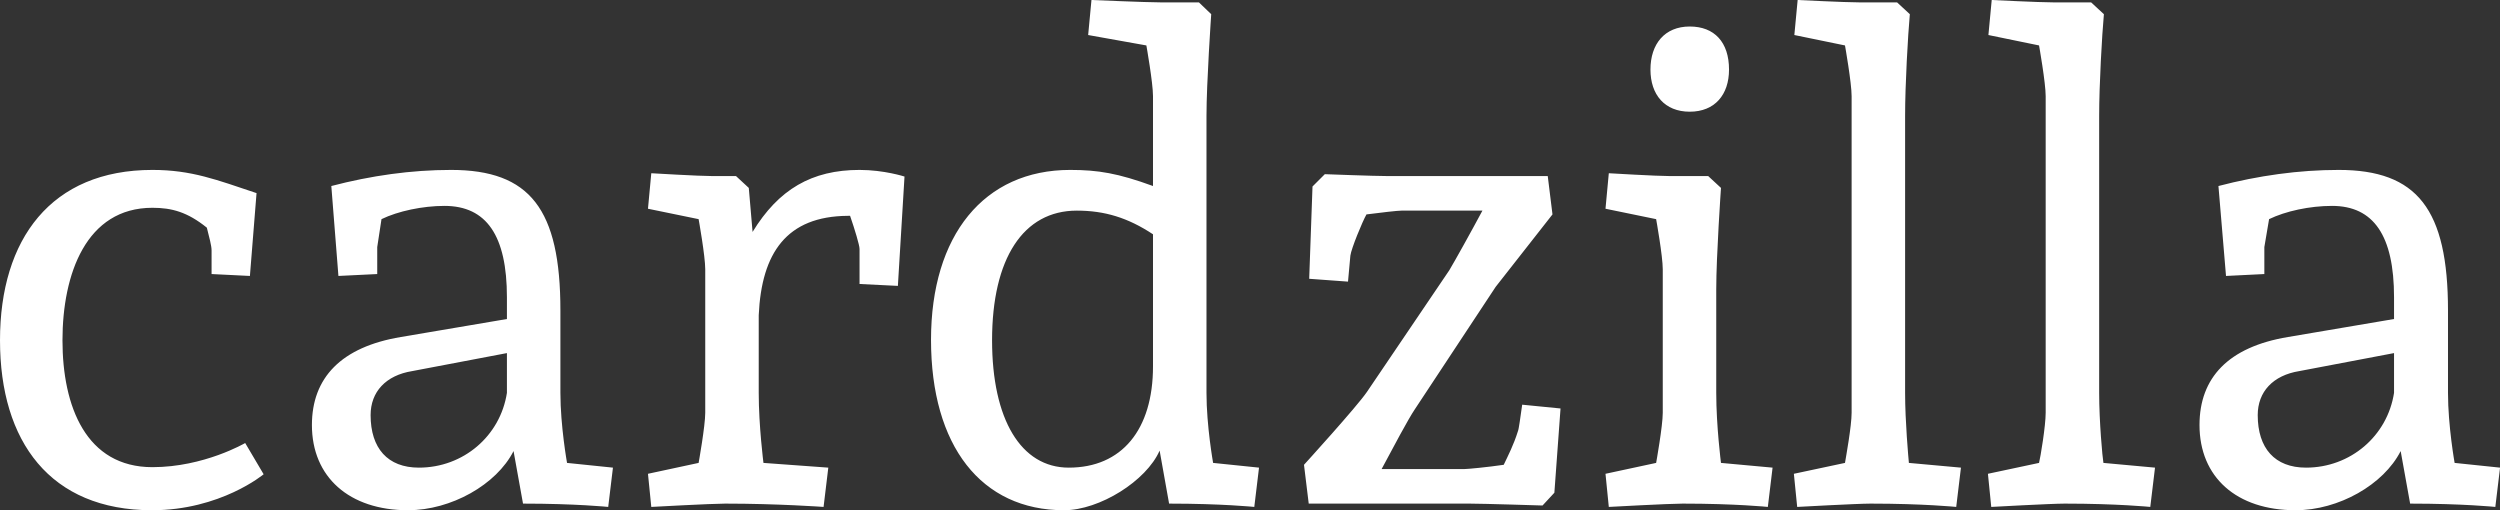 <svg data-v-423bf9ae="" xmlns="http://www.w3.org/2000/svg" viewBox="0 0 293.989 60" class="font"><rect x="0" y="0" width="293.989" height="60" fill="#333333" stroke="none"/><!----><!----><!----><g data-v-423bf9ae="" id="8fcf38a7-683c-4a5e-840e-9388bf98e6f1" fill="white" transform="matrix(5.566,0,0,5.566,-3.117,-21.763)"><path d="M3.78 7.50C1.64 7.50 0.56 8.96 0.56 11.10C0.56 13.24 1.62 14.69 3.77 14.69C5.22 14.69 6.13 13.93 6.13 13.93L5.74 13.27C5.74 13.27 4.87 13.78 3.78 13.78C2.38 13.78 1.88 12.50 1.88 11.10C1.88 9.70 2.38 8.30 3.78 8.30C4.19 8.30 4.52 8.39 4.93 8.72C4.98 8.92 5.03 9.10 5.03 9.20L5.03 9.70L5.84 9.74L5.98 7.99C5.14 7.71 4.61 7.50 3.78 7.50ZM11.61 14.55C12.73 14.55 13.41 14.62 13.41 14.62L13.51 13.79L12.54 13.69C12.54 13.69 12.40 12.91 12.40 12.21L12.40 10.47C12.40 8.33 11.76 7.50 10.09 7.50C9.25 7.50 8.40 7.62 7.56 7.84L7.71 9.74L8.53 9.70L8.53 9.13L8.62 8.54C8.97 8.37 9.49 8.26 9.95 8.26C10.84 8.26 11.27 8.89 11.27 10.19L11.27 10.65L9.03 11.03C7.77 11.24 7.15 11.89 7.15 12.89C7.15 13.99 7.94 14.69 9.18 14.69C10.09 14.69 11.05 14.15 11.41 13.44ZM11.27 11.37L11.27 12.21C11.13 13.12 10.35 13.79 9.41 13.79C8.75 13.79 8.39 13.38 8.39 12.68C8.39 12.19 8.71 11.84 9.27 11.75ZM16.38 7.88L16.11 7.63L15.61 7.63C15.33 7.63 14.32 7.57 14.32 7.57L14.25 8.32L15.32 8.54C15.32 8.54 15.46 9.32 15.46 9.60L15.46 12.63C15.46 12.91 15.32 13.69 15.32 13.69L14.25 13.92L14.32 14.62C14.32 14.62 15.60 14.55 15.88 14.55C17.00 14.55 17.96 14.62 17.96 14.62L18.06 13.79L16.69 13.69C16.69 13.69 16.59 12.91 16.59 12.21L16.59 10.57C16.65 9.25 17.18 8.48 18.47 8.47L18.52 8.47C18.62 8.76 18.72 9.09 18.72 9.17L18.72 9.91L19.53 9.95L19.67 7.64C19.67 7.64 19.24 7.50 18.72 7.50C17.71 7.50 17.01 7.91 16.46 8.81ZM27.16 13.79L26.19 13.69C26.19 13.69 26.05 12.91 26.05 12.21L26.05 6.36C26.05 5.66 26.15 4.21 26.15 4.21L25.89 3.96L25.07 3.96C24.79 3.96 23.62 3.91 23.62 3.91L23.55 4.65L24.78 4.87C24.78 4.87 24.92 5.66 24.92 5.94L24.92 7.84C24.18 7.57 23.76 7.50 23.17 7.50C21.35 7.50 20.23 8.88 20.23 11.09C20.23 13.33 21.29 14.69 23.04 14.69C23.79 14.69 24.78 14.07 25.06 13.43L25.26 14.55C26.38 14.55 27.06 14.62 27.06 14.62ZM24.92 11.65C24.92 12.99 24.26 13.79 23.14 13.79C22.13 13.79 21.52 12.77 21.52 11.10C21.52 9.37 22.18 8.36 23.31 8.36C23.90 8.36 24.39 8.51 24.92 8.86ZM28.29 7.85L28.22 9.80L29.04 9.86L29.09 9.31C29.11 9.16 29.34 8.60 29.43 8.44C29.74 8.40 30.09 8.36 30.17 8.36L31.88 8.36C31.65 8.79 31.30 9.42 31.18 9.62L29.44 12.19C29.23 12.50 28.11 13.73 28.11 13.73L28.21 14.55L31.61 14.55C31.89 14.55 33.15 14.59 33.15 14.59L33.40 14.32L33.53 12.54L32.72 12.46C32.68 12.73 32.65 12.98 32.63 13.02C32.54 13.31 32.42 13.54 32.33 13.73C31.99 13.78 31.57 13.82 31.50 13.82L29.75 13.82C29.99 13.37 30.32 12.75 30.45 12.56L32.16 9.97L33.36 8.44L33.26 7.63L29.88 7.63C29.60 7.63 28.55 7.59 28.55 7.59ZM38.01 13.79L36.92 13.69C36.92 13.69 36.82 12.91 36.82 12.21L36.82 10.02C36.82 9.32 36.92 7.88 36.92 7.88L36.65 7.63L35.84 7.63C35.56 7.63 34.55 7.57 34.55 7.57L34.48 8.32L35.55 8.54C35.55 8.54 35.69 9.32 35.69 9.60L35.69 12.63C35.69 12.91 35.55 13.69 35.55 13.69L34.48 13.92L34.55 14.62C34.55 14.62 35.83 14.55 36.11 14.55C37.23 14.55 37.91 14.62 37.91 14.62ZM36.26 4.47C35.73 4.47 35.43 4.84 35.43 5.38C35.43 5.91 35.73 6.27 36.26 6.27C36.79 6.27 37.09 5.91 37.09 5.38C37.09 4.80 36.78 4.47 36.26 4.47ZM38.47 4.65L39.54 4.87C39.54 4.87 39.68 5.66 39.68 5.94L39.68 12.63C39.68 12.91 39.56 13.57 39.54 13.69L38.46 13.92L38.53 14.62C38.53 14.62 39.80 14.55 40.08 14.55C41.20 14.55 41.89 14.62 41.89 14.62L41.99 13.79L40.89 13.69C40.88 13.58 40.81 12.82 40.81 12.21L40.81 6.36C40.81 5.70 40.87 4.65 40.91 4.21L40.64 3.96L39.83 3.96C39.55 3.96 38.54 3.91 38.54 3.91ZM42.57 4.65L43.64 4.87C43.64 4.87 43.78 5.66 43.78 5.94L43.78 12.63C43.78 12.91 43.67 13.57 43.64 13.69L42.56 13.92L42.63 14.62C42.63 14.62 43.90 14.55 44.18 14.55C45.30 14.55 45.99 14.62 45.99 14.62L46.09 13.79L45.00 13.69C44.98 13.58 44.91 12.82 44.91 12.21L44.91 6.36C44.91 5.70 44.97 4.65 45.01 4.21L44.74 3.96L43.93 3.96C43.65 3.96 42.64 3.91 42.64 3.91ZM51.48 14.55C52.60 14.55 53.28 14.62 53.28 14.62L53.38 13.79L52.42 13.69C52.42 13.69 52.28 12.91 52.28 12.21L52.28 10.47C52.28 8.33 51.63 7.50 49.97 7.50C49.13 7.50 48.27 7.62 47.43 7.84L47.59 9.74L48.40 9.70L48.40 9.13L48.50 8.54C48.85 8.37 49.36 8.26 49.83 8.26C50.71 8.26 51.14 8.89 51.14 10.19L51.14 10.65L48.90 11.03C47.64 11.24 47.03 11.89 47.03 12.89C47.03 13.99 47.81 14.69 49.06 14.69C49.97 14.69 50.92 14.15 51.28 13.44ZM51.14 11.37L51.14 12.21C51.00 13.12 50.22 13.79 49.28 13.79C48.62 13.79 48.26 13.38 48.26 12.68C48.26 12.19 48.58 11.84 49.14 11.75Z"></path></g><!----><!----></svg>